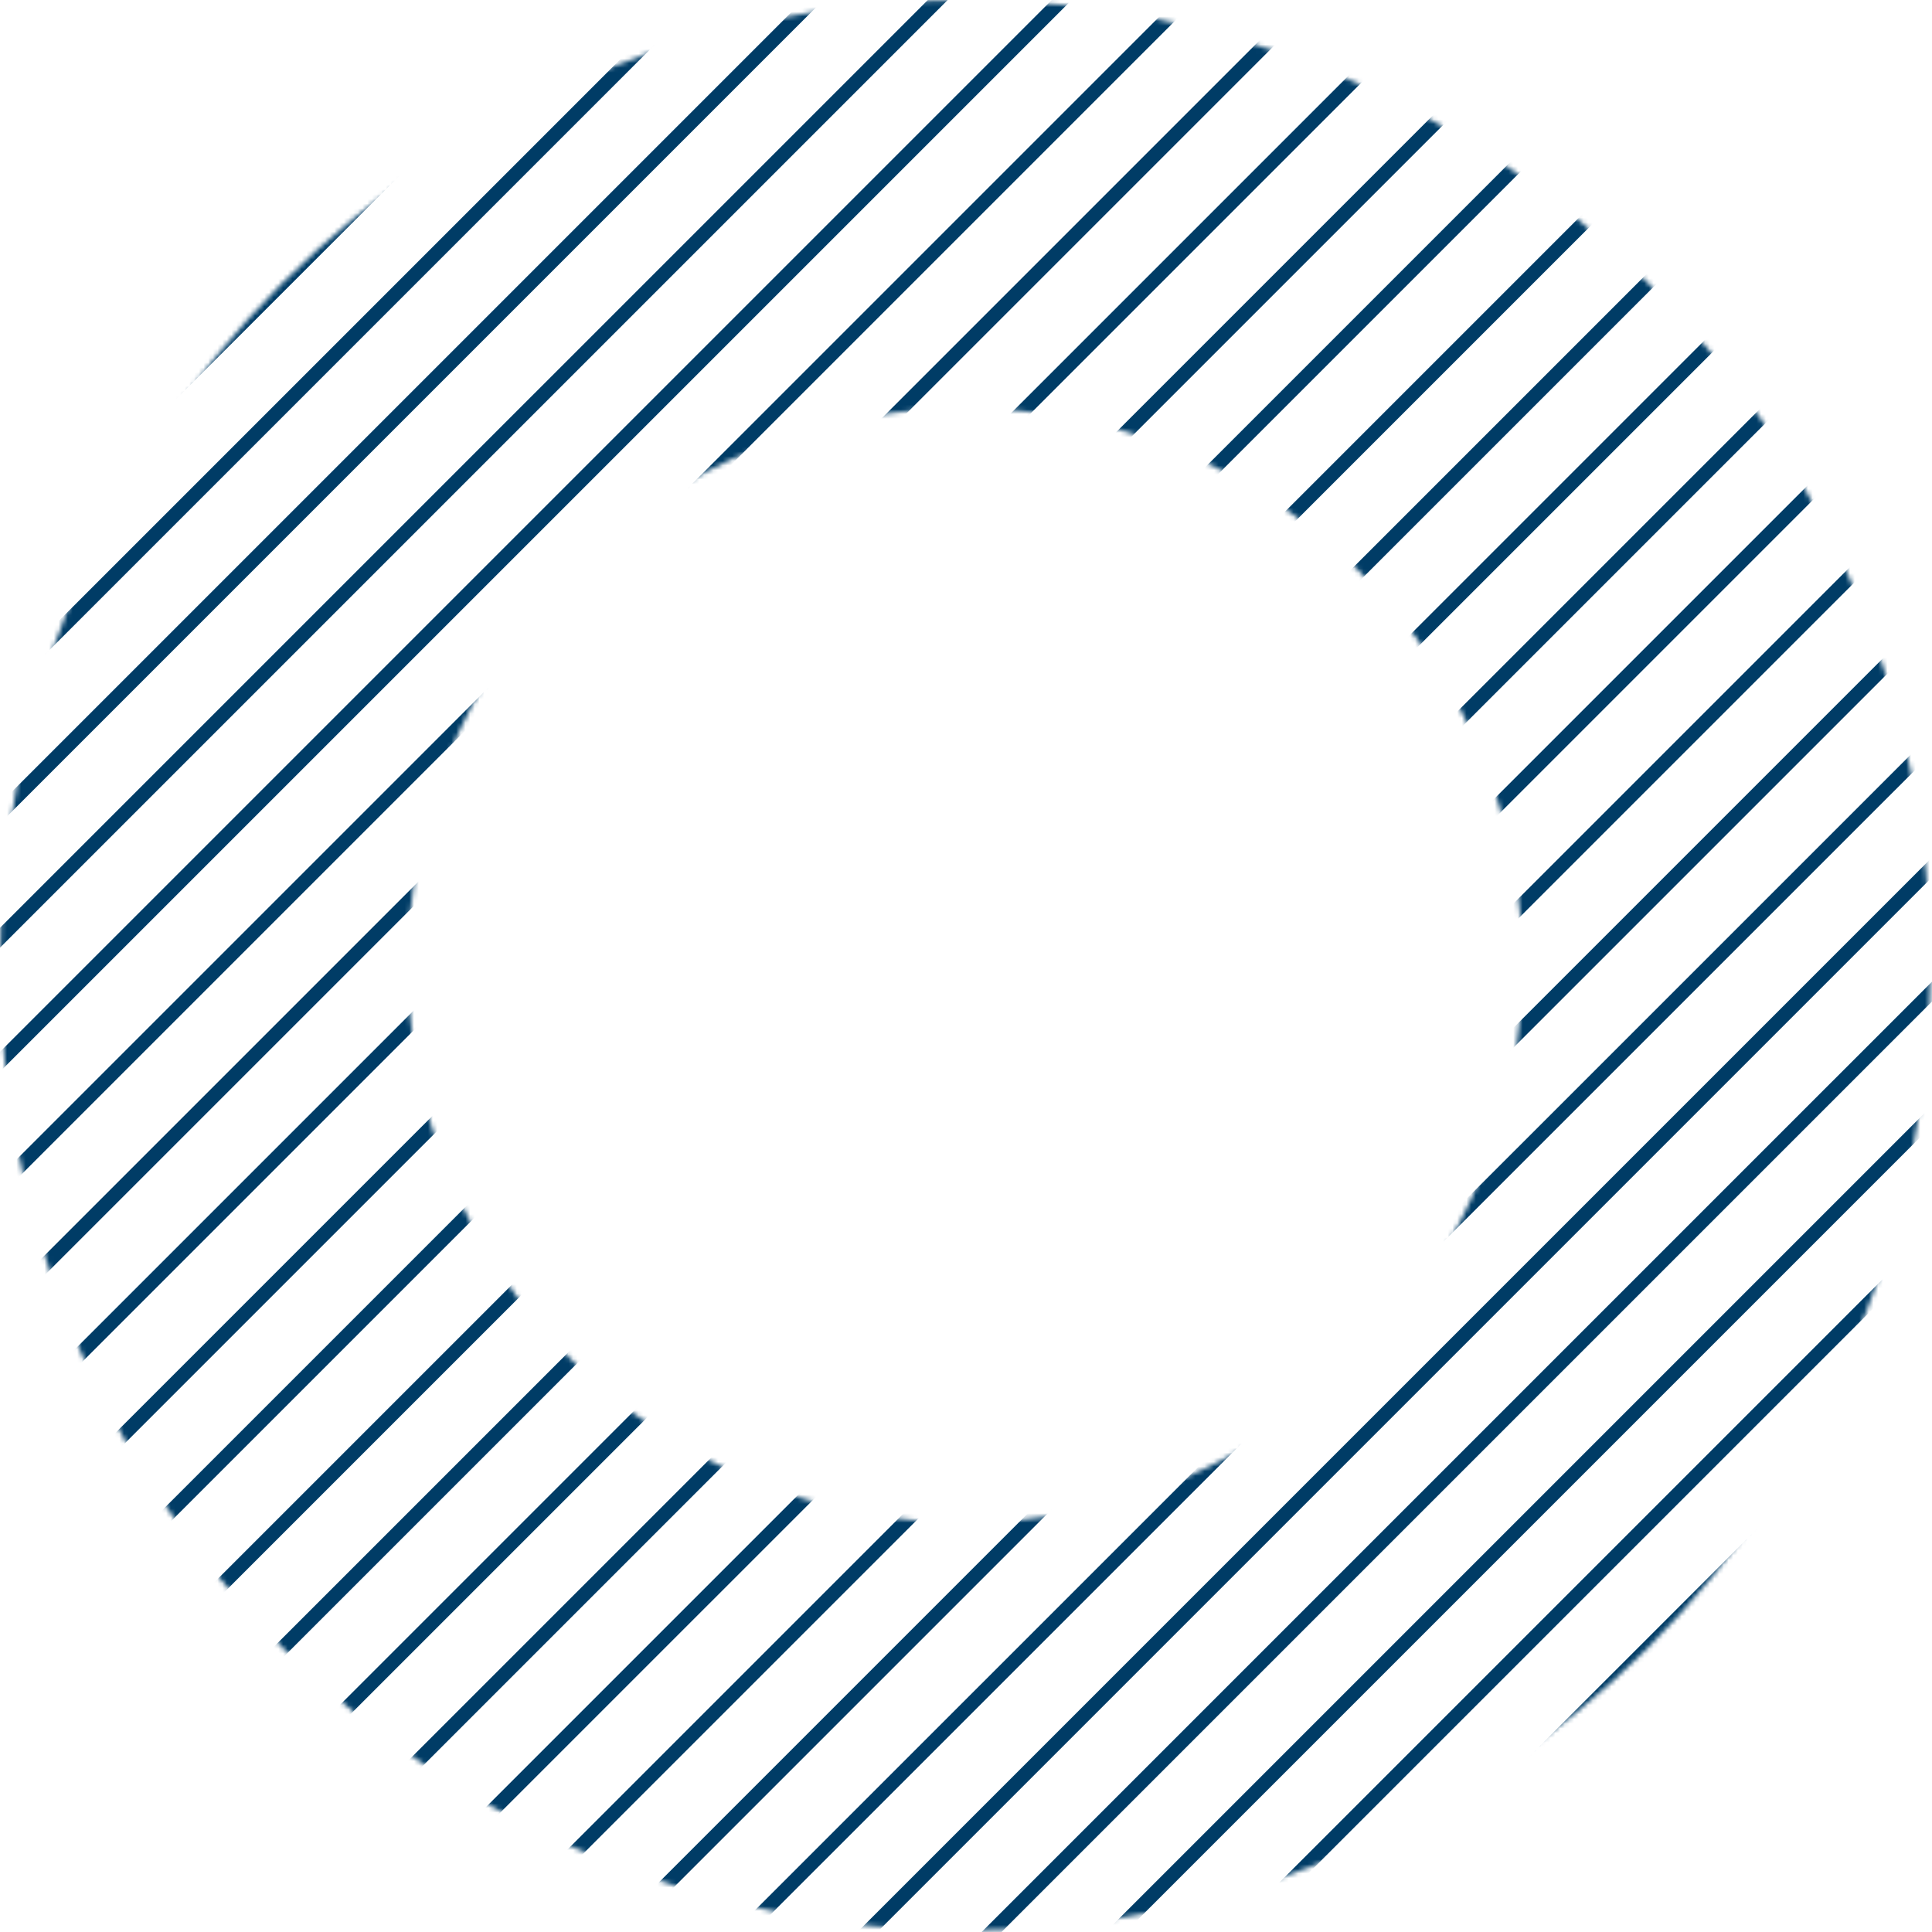 <svg width="413" height="413" viewBox="0 0 413 413" fill="none" xmlns="http://www.w3.org/2000/svg">
<mask id="mask0_1205_602" style="mask-type:luminance" maskUnits="userSpaceOnUse" x="0" y="0" width="413" height="413">
<path d="M121.023 291.666L121.023 291.666C168.153 338.768 244.533 338.739 291.634 291.638C338.736 244.536 338.736 168.156 291.634 121.054C244.532 73.952 168.181 73.953 121.051 121.054C73.921 168.156 73.921 244.564 121.023 291.666ZM61.497 61.472C141.479 -18.509 271.206 -18.482 351.188 61.501C431.17 141.511 431.198 271.21 351.216 351.191C271.206 431.201 141.479 431.174 61.497 351.191C-18.485 271.209 -18.513 141.482 61.497 61.472Z" fill="white" stroke="white" stroke-width="3"/>
</mask>
<g mask="url(#mask0_1205_602)">
<path d="M197.99 -103.643L-103.676 198.023" stroke="#003c66" stroke-width="3" stroke-miterlimit="10"/>
<path d="M211.239 -90.392L-90.427 211.274" stroke="#003c66" stroke-width="3" stroke-miterlimit="10"/>
<path d="M224.519 -77.114L-77.147 224.551" stroke="#003c66" stroke-width="3" stroke-miterlimit="10"/>
<path d="M237.768 -63.865L-63.898 237.801" stroke="#003c66" stroke-width="3" stroke-miterlimit="10"/>
<path d="M251.048 -50.586L-50.618 251.079" stroke="#003c66" stroke-width="3" stroke-miterlimit="10"/>
<path d="M264.298 -37.336L-37.368 264.33" stroke="#003c66" stroke-width="3" stroke-miterlimit="10"/>
<path d="M277.574 -24.058L-24.092 277.608" stroke="#003c66" stroke-width="3" stroke-miterlimit="10"/>
<path d="M290.826 -10.808L-10.84 290.858" stroke="#003c66" stroke-width="3" stroke-miterlimit="10"/>
<path d="M304.103 2.47L2.438 304.136" stroke="#003c66" stroke-width="3" stroke-miterlimit="10"/>
<path d="M317.38 15.721L15.687 317.415" stroke="#003c66" stroke-width="3" stroke-miterlimit="10"/>
<path d="M330.632 28.999L28.966 330.665" stroke="#003c66" stroke-width="3" stroke-miterlimit="10"/>
<path d="M343.912 42.277L42.246 343.943" stroke="#003c66" stroke-width="3" stroke-miterlimit="10"/>
<path d="M357.161 55.528L55.495 357.194" stroke="#003c66" stroke-width="3" stroke-miterlimit="10"/>
<path d="M370.437 68.806L68.772 370.472" stroke="#003c66" stroke-width="3" stroke-miterlimit="10"/>
<path d="M383.69 82.056L82.024 383.721" stroke="#003c66" stroke-width="3" stroke-miterlimit="10"/>
<path d="M396.967 95.334L95.301 396.999" stroke="#003c66" stroke-width="3" stroke-miterlimit="10"/>
<path d="M410.216 108.584L108.55 410.25" stroke="#003c66" stroke-width="3" stroke-miterlimit="10"/>
<path d="M423.496 121.863L121.83 423.529" stroke="#003c66" stroke-width="3" stroke-miterlimit="10"/>
<path d="M436.773 135.112L135.079 436.778" stroke="#003c66" stroke-width="3" stroke-miterlimit="10"/>
<path d="M450.024 148.39L148.358 450.056" stroke="#003c66" stroke-width="3" stroke-miterlimit="10"/>
<path d="M463.302 161.668L161.636 463.334" stroke="#003c66" stroke-width="3" stroke-miterlimit="10"/>
<path d="M476.553 174.919L174.888 476.585" stroke="#003c66" stroke-width="3" stroke-miterlimit="10"/>
<path d="M489.83 188.197L188.164 489.863" stroke="#003c66" stroke-width="3" stroke-miterlimit="10"/>
<path d="M503.08 201.448L201.414 503.114" stroke="#003c66" stroke-width="3" stroke-miterlimit="10"/>
<path d="M516.359 214.726L214.693 516.392" stroke="#003c66" stroke-width="3" stroke-miterlimit="10"/>
<path d="M529.608 227.976L227.942 529.641" stroke="#003c66" stroke-width="3" stroke-miterlimit="10"/>
</g>
</svg>
